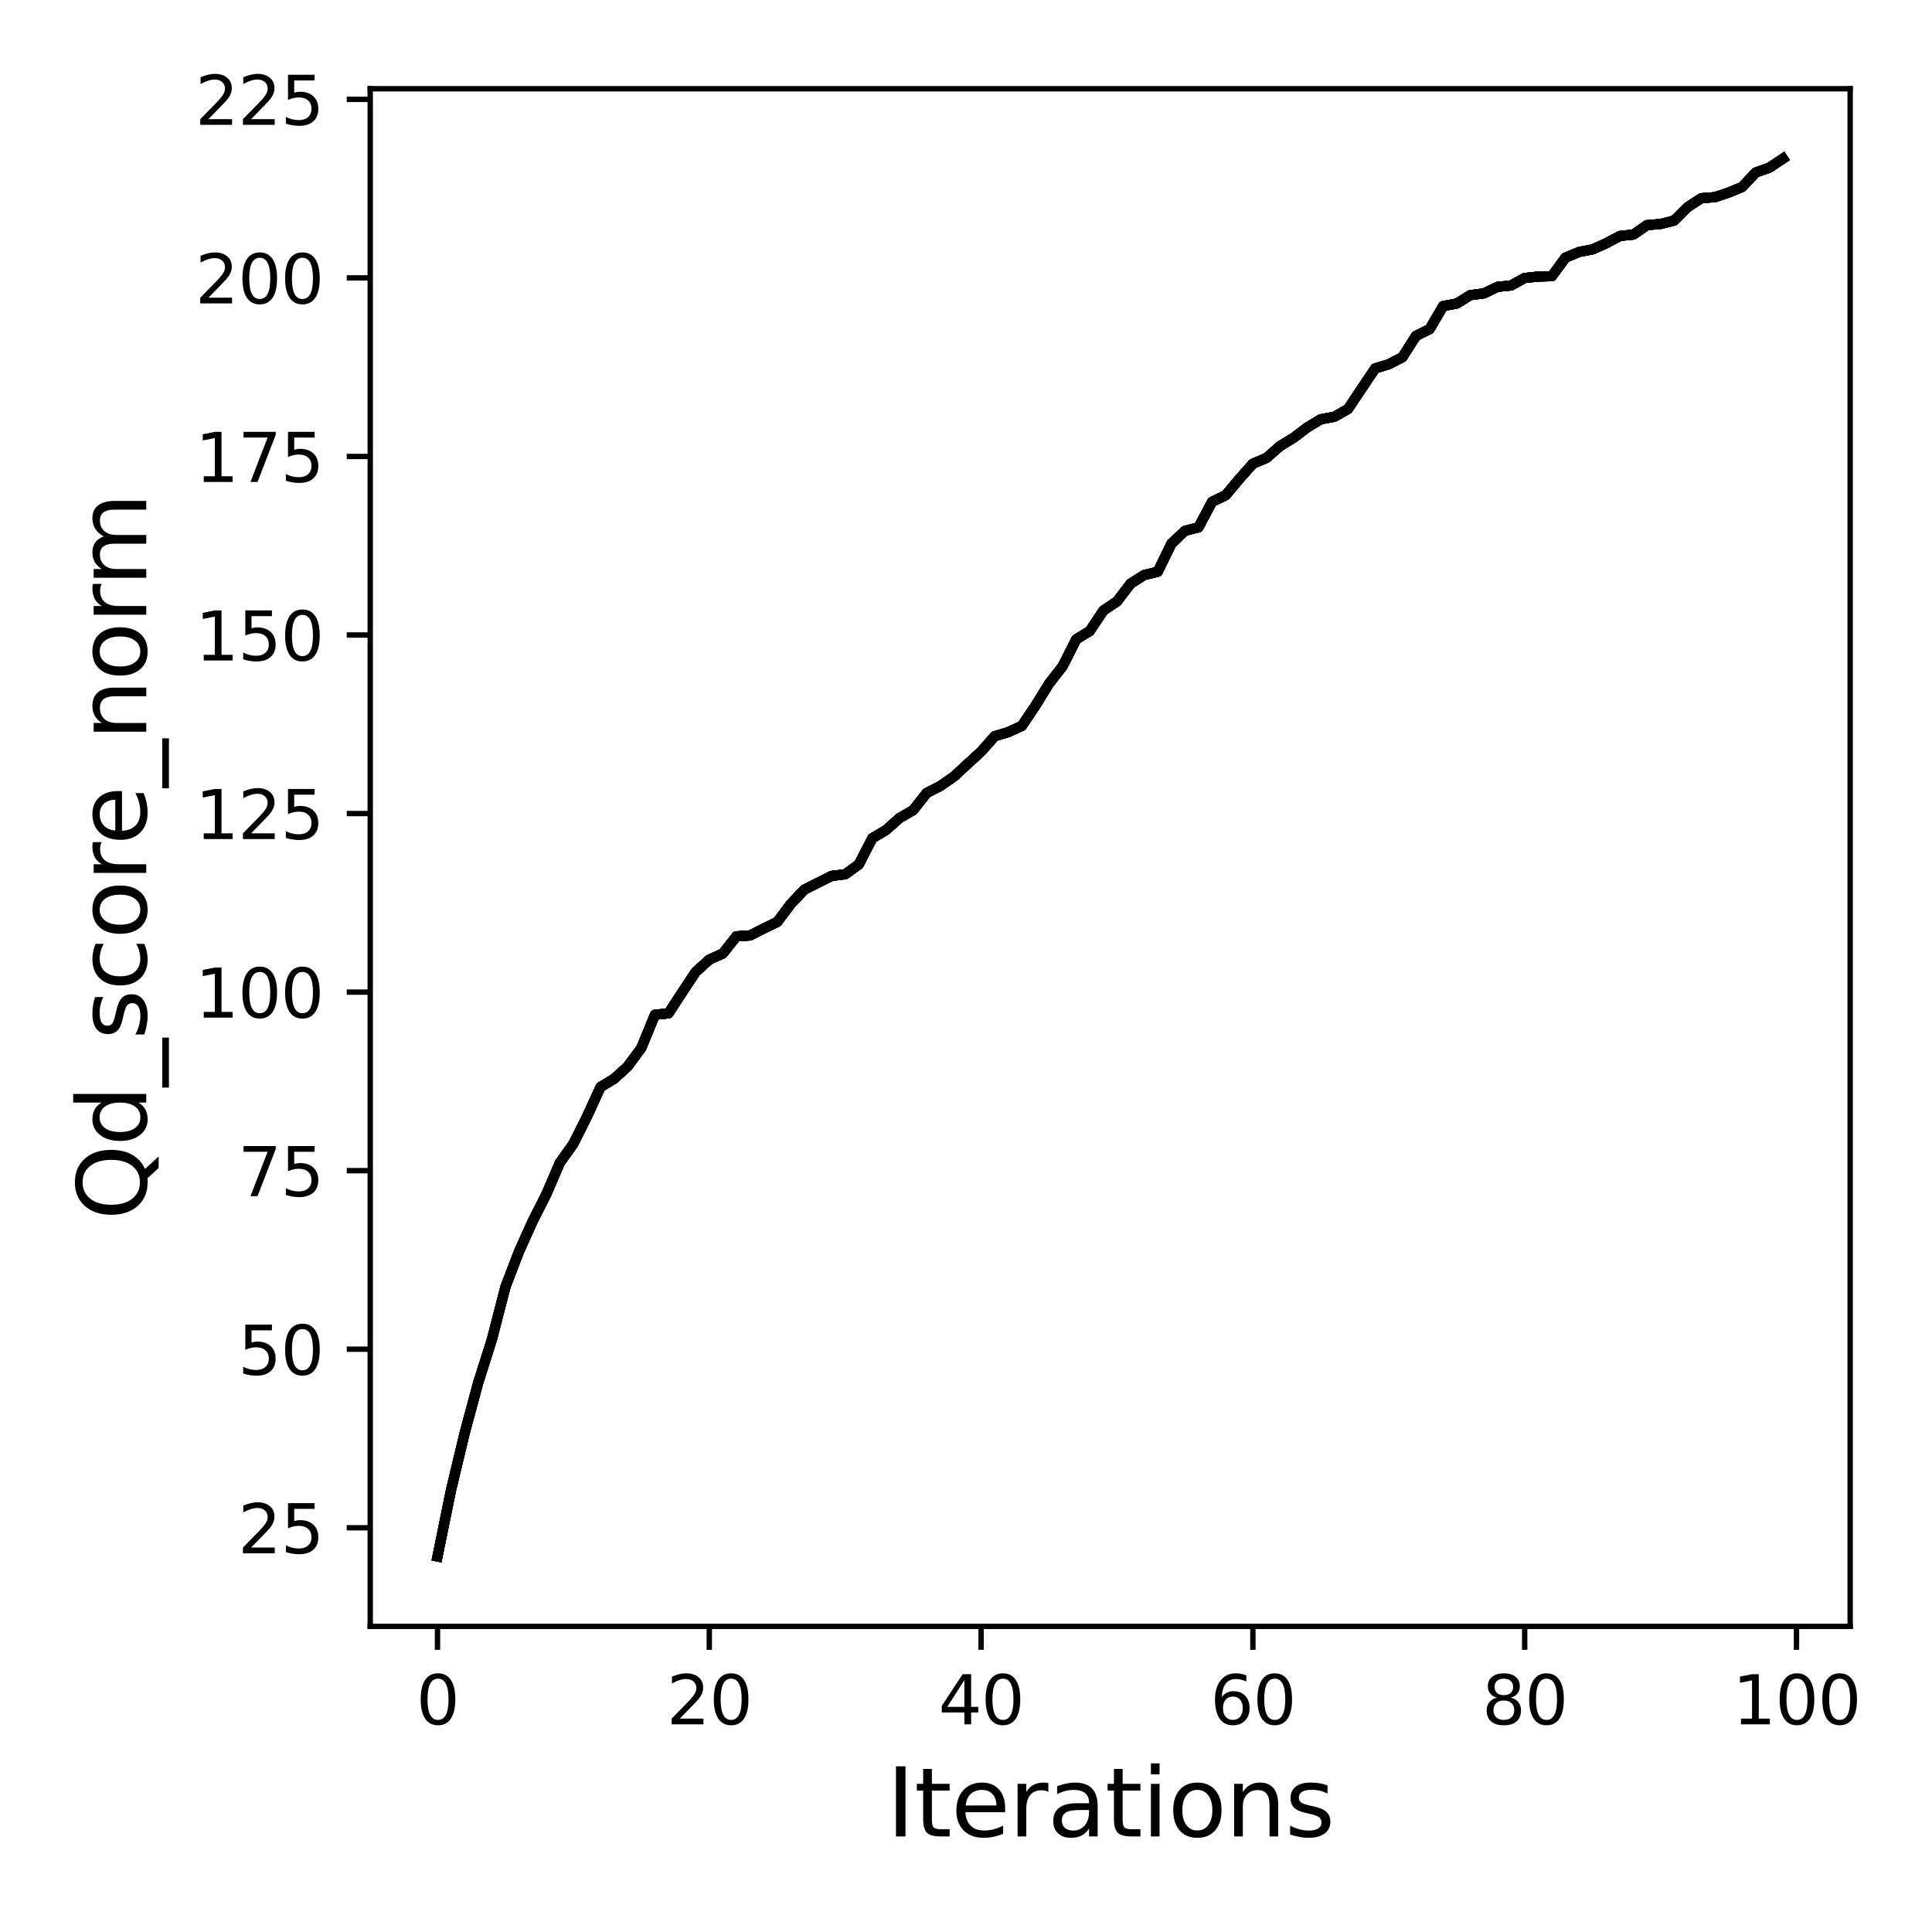 <?xml version="1.0" encoding="utf-8" standalone="no"?>
<!DOCTYPE svg PUBLIC "-//W3C//DTD SVG 1.1//EN"
  "http://www.w3.org/Graphics/SVG/1.1/DTD/svg11.dtd">
<svg xmlns:xlink="http://www.w3.org/1999/xlink" width="288pt" height="288pt" viewBox="0 0 288 288" xmlns="http://www.w3.org/2000/svg" version="1.1">
 <defs>
  <style type="text/css">*{stroke-linejoin: round; stroke-linecap: butt}</style>
 </defs>
 <g id="figure_1">
  <g id="patch_1">
   <path d="M 0 288 
L 288 288 
L 288 0 
L 0 0 
z
" style="fill: #ffffff"/>
  </g>
  <g id="axes_1">
   <g id="patch_2">
    <path d="M 55.19 242.44 
L 275.801 242.44 
L 275.801 13.229 
L 55.19 13.229 
z
" style="fill: #ffffff"/>
   </g>
   <g id="matplotlib.axis_1">
    <g id="xtick_1">
     <g id="line2d_1">
      <defs>
       <path id="m9a22b40878" d="M 0 0 
L 0 3.5 
" style="stroke: #000000; stroke-width: 0.8"/>
      </defs>
      <g>
       <use xlink:href="#m9a22b40878" x="65.218" y="242.44" style="stroke: #000000; stroke-width: 0.8"/>
      </g>
     </g>
     <g id="text_1">
      <!-- 0 -->
      <g transform="translate(62.037 257.038) scale(0.1 -0.1)">
       <defs>
        <path id="DejaVuSans-30" d="M 2034 4250 
Q 1547 4250 1301 3770 
Q 1056 3291 1056 2328 
Q 1056 1369 1301 889 
Q 1547 409 2034 409 
Q 2525 409 2770 889 
Q 3016 1369 3016 2328 
Q 3016 3291 2770 3770 
Q 2525 4250 2034 4250 
z
M 2034 4750 
Q 2819 4750 3233 4129 
Q 3647 3509 3647 2328 
Q 3647 1150 3233 529 
Q 2819 -91 2034 -91 
Q 1250 -91 836 529 
Q 422 1150 422 2328 
Q 422 3509 836 4129 
Q 1250 4750 2034 4750 
z
" transform="scale(0.016)"/>
       </defs>
       <use xlink:href="#DejaVuSans-30"/>
      </g>
     </g>
    </g>
    <g id="xtick_2">
     <g id="line2d_2">
      <g>
       <use xlink:href="#m9a22b40878" x="105.734" y="242.44" style="stroke: #000000; stroke-width: 0.8"/>
      </g>
     </g>
     <g id="text_2">
      <!-- 20 -->
      <g transform="translate(99.371 257.038) scale(0.1 -0.1)">
       <defs>
        <path id="DejaVuSans-32" d="M 1228 531 
L 3431 531 
L 3431 0 
L 469 0 
L 469 531 
Q 828 903 1448 1529 
Q 2069 2156 2228 2338 
Q 2531 2678 2651 2914 
Q 2772 3150 2772 3378 
Q 2772 3750 2511 3984 
Q 2250 4219 1831 4219 
Q 1534 4219 1204 4116 
Q 875 4013 500 3803 
L 500 4441 
Q 881 4594 1212 4672 
Q 1544 4750 1819 4750 
Q 2544 4750 2975 4387 
Q 3406 4025 3406 3419 
Q 3406 3131 3298 2873 
Q 3191 2616 2906 2266 
Q 2828 2175 2409 1742 
Q 1991 1309 1228 531 
z
" transform="scale(0.016)"/>
       </defs>
       <use xlink:href="#DejaVuSans-32"/>
       <use xlink:href="#DejaVuSans-30" x="63.623"/>
      </g>
     </g>
    </g>
    <g id="xtick_3">
     <g id="line2d_3">
      <g>
       <use xlink:href="#m9a22b40878" x="146.25" y="242.44" style="stroke: #000000; stroke-width: 0.8"/>
      </g>
     </g>
     <g id="text_3">
      <!-- 40 -->
      <g transform="translate(139.888 257.038) scale(0.1 -0.1)">
       <defs>
        <path id="DejaVuSans-34" d="M 2419 4116 
L 825 1625 
L 2419 1625 
L 2419 4116 
z
M 2253 4666 
L 3047 4666 
L 3047 1625 
L 3713 1625 
L 3713 1100 
L 3047 1100 
L 3047 0 
L 2419 0 
L 2419 1100 
L 313 1100 
L 313 1709 
L 2253 4666 
z
" transform="scale(0.016)"/>
       </defs>
       <use xlink:href="#DejaVuSans-34"/>
       <use xlink:href="#DejaVuSans-30" x="63.623"/>
      </g>
     </g>
    </g>
    <g id="xtick_4">
     <g id="line2d_4">
      <g>
       <use xlink:href="#m9a22b40878" x="186.766" y="242.44" style="stroke: #000000; stroke-width: 0.8"/>
      </g>
     </g>
     <g id="text_4">
      <!-- 60 -->
      <g transform="translate(180.404 257.038) scale(0.1 -0.1)">
       <defs>
        <path id="DejaVuSans-36" d="M 2113 2584 
Q 1688 2584 1439 2293 
Q 1191 2003 1191 1497 
Q 1191 994 1439 701 
Q 1688 409 2113 409 
Q 2538 409 2786 701 
Q 3034 994 3034 1497 
Q 3034 2003 2786 2293 
Q 2538 2584 2113 2584 
z
M 3366 4563 
L 3366 3988 
Q 3128 4100 2886 4159 
Q 2644 4219 2406 4219 
Q 1781 4219 1451 3797 
Q 1122 3375 1075 2522 
Q 1259 2794 1537 2939 
Q 1816 3084 2150 3084 
Q 2853 3084 3261 2657 
Q 3669 2231 3669 1497 
Q 3669 778 3244 343 
Q 2819 -91 2113 -91 
Q 1303 -91 875 529 
Q 447 1150 447 2328 
Q 447 3434 972 4092 
Q 1497 4750 2381 4750 
Q 2619 4750 2861 4703 
Q 3103 4656 3366 4563 
z
" transform="scale(0.016)"/>
       </defs>
       <use xlink:href="#DejaVuSans-36"/>
       <use xlink:href="#DejaVuSans-30" x="63.623"/>
      </g>
     </g>
    </g>
    <g id="xtick_5">
     <g id="line2d_5">
      <g>
       <use xlink:href="#m9a22b40878" x="227.283" y="242.44" style="stroke: #000000; stroke-width: 0.8"/>
      </g>
     </g>
     <g id="text_5">
      <!-- 80 -->
      <g transform="translate(220.92 257.038) scale(0.1 -0.1)">
       <defs>
        <path id="DejaVuSans-38" d="M 2034 2216 
Q 1584 2216 1326 1975 
Q 1069 1734 1069 1313 
Q 1069 891 1326 650 
Q 1584 409 2034 409 
Q 2484 409 2743 651 
Q 3003 894 3003 1313 
Q 3003 1734 2745 1975 
Q 2488 2216 2034 2216 
z
M 1403 2484 
Q 997 2584 770 2862 
Q 544 3141 544 3541 
Q 544 4100 942 4425 
Q 1341 4750 2034 4750 
Q 2731 4750 3128 4425 
Q 3525 4100 3525 3541 
Q 3525 3141 3298 2862 
Q 3072 2584 2669 2484 
Q 3125 2378 3379 2068 
Q 3634 1759 3634 1313 
Q 3634 634 3220 271 
Q 2806 -91 2034 -91 
Q 1263 -91 848 271 
Q 434 634 434 1313 
Q 434 1759 690 2068 
Q 947 2378 1403 2484 
z
M 1172 3481 
Q 1172 3119 1398 2916 
Q 1625 2713 2034 2713 
Q 2441 2713 2670 2916 
Q 2900 3119 2900 3481 
Q 2900 3844 2670 4047 
Q 2441 4250 2034 4250 
Q 1625 4250 1398 4047 
Q 1172 3844 1172 3481 
z
" transform="scale(0.016)"/>
       </defs>
       <use xlink:href="#DejaVuSans-38"/>
       <use xlink:href="#DejaVuSans-30" x="63.623"/>
      </g>
     </g>
    </g>
    <g id="xtick_6">
     <g id="line2d_6">
      <g>
       <use xlink:href="#m9a22b40878" x="267.799" y="242.44" style="stroke: #000000; stroke-width: 0.8"/>
      </g>
     </g>
     <g id="text_6">
      <!-- 100 -->
      <g transform="translate(258.255 257.038) scale(0.1 -0.1)">
       <defs>
        <path id="DejaVuSans-31" d="M 794 531 
L 1825 531 
L 1825 4091 
L 703 3866 
L 703 4441 
L 1819 4666 
L 2450 4666 
L 2450 531 
L 3481 531 
L 3481 0 
L 794 0 
L 794 531 
z
" transform="scale(0.016)"/>
       </defs>
       <use xlink:href="#DejaVuSans-31"/>
       <use xlink:href="#DejaVuSans-30" x="63.623"/>
       <use xlink:href="#DejaVuSans-30" x="127.246"/>
      </g>
     </g>
    </g>
    <g id="text_7">
     <!-- Iterations -->
     <g transform="translate(132.157 273.756) scale(0.14 -0.14)">
      <defs>
       <path id="DejaVuSans-49" d="M 628 4666 
L 1259 4666 
L 1259 0 
L 628 0 
L 628 4666 
z
" transform="scale(0.016)"/>
       <path id="DejaVuSans-74" d="M 1172 4494 
L 1172 3500 
L 2356 3500 
L 2356 3053 
L 1172 3053 
L 1172 1153 
Q 1172 725 1289 603 
Q 1406 481 1766 481 
L 2356 481 
L 2356 0 
L 1766 0 
Q 1100 0 847 248 
Q 594 497 594 1153 
L 594 3053 
L 172 3053 
L 172 3500 
L 594 3500 
L 594 4494 
L 1172 4494 
z
" transform="scale(0.016)"/>
       <path id="DejaVuSans-65" d="M 3597 1894 
L 3597 1613 
L 953 1613 
Q 991 1019 1311 708 
Q 1631 397 2203 397 
Q 2534 397 2845 478 
Q 3156 559 3463 722 
L 3463 178 
Q 3153 47 2828 -22 
Q 2503 -91 2169 -91 
Q 1331 -91 842 396 
Q 353 884 353 1716 
Q 353 2575 817 3079 
Q 1281 3584 2069 3584 
Q 2775 3584 3186 3129 
Q 3597 2675 3597 1894 
z
M 3022 2063 
Q 3016 2534 2758 2815 
Q 2500 3097 2075 3097 
Q 1594 3097 1305 2825 
Q 1016 2553 972 2059 
L 3022 2063 
z
" transform="scale(0.016)"/>
       <path id="DejaVuSans-72" d="M 2631 2963 
Q 2534 3019 2420 3045 
Q 2306 3072 2169 3072 
Q 1681 3072 1420 2755 
Q 1159 2438 1159 1844 
L 1159 0 
L 581 0 
L 581 3500 
L 1159 3500 
L 1159 2956 
Q 1341 3275 1631 3429 
Q 1922 3584 2338 3584 
Q 2397 3584 2469 3576 
Q 2541 3569 2628 3553 
L 2631 2963 
z
" transform="scale(0.016)"/>
       <path id="DejaVuSans-61" d="M 2194 1759 
Q 1497 1759 1228 1600 
Q 959 1441 959 1056 
Q 959 750 1161 570 
Q 1363 391 1709 391 
Q 2188 391 2477 730 
Q 2766 1069 2766 1631 
L 2766 1759 
L 2194 1759 
z
M 3341 1997 
L 3341 0 
L 2766 0 
L 2766 531 
Q 2569 213 2275 61 
Q 1981 -91 1556 -91 
Q 1019 -91 701 211 
Q 384 513 384 1019 
Q 384 1609 779 1909 
Q 1175 2209 1959 2209 
L 2766 2209 
L 2766 2266 
Q 2766 2663 2505 2880 
Q 2244 3097 1772 3097 
Q 1472 3097 1187 3025 
Q 903 2953 641 2809 
L 641 3341 
Q 956 3463 1253 3523 
Q 1550 3584 1831 3584 
Q 2591 3584 2966 3190 
Q 3341 2797 3341 1997 
z
" transform="scale(0.016)"/>
       <path id="DejaVuSans-69" d="M 603 3500 
L 1178 3500 
L 1178 0 
L 603 0 
L 603 3500 
z
M 603 4863 
L 1178 4863 
L 1178 4134 
L 603 4134 
L 603 4863 
z
" transform="scale(0.016)"/>
       <path id="DejaVuSans-6f" d="M 1959 3097 
Q 1497 3097 1228 2736 
Q 959 2375 959 1747 
Q 959 1119 1226 758 
Q 1494 397 1959 397 
Q 2419 397 2687 759 
Q 2956 1122 2956 1747 
Q 2956 2369 2687 2733 
Q 2419 3097 1959 3097 
z
M 1959 3584 
Q 2709 3584 3137 3096 
Q 3566 2609 3566 1747 
Q 3566 888 3137 398 
Q 2709 -91 1959 -91 
Q 1206 -91 779 398 
Q 353 888 353 1747 
Q 353 2609 779 3096 
Q 1206 3584 1959 3584 
z
" transform="scale(0.016)"/>
       <path id="DejaVuSans-6e" d="M 3513 2113 
L 3513 0 
L 2938 0 
L 2938 2094 
Q 2938 2591 2744 2837 
Q 2550 3084 2163 3084 
Q 1697 3084 1428 2787 
Q 1159 2491 1159 1978 
L 1159 0 
L 581 0 
L 581 3500 
L 1159 3500 
L 1159 2956 
Q 1366 3272 1645 3428 
Q 1925 3584 2291 3584 
Q 2894 3584 3203 3211 
Q 3513 2838 3513 2113 
z
" transform="scale(0.016)"/>
       <path id="DejaVuSans-73" d="M 2834 3397 
L 2834 2853 
Q 2591 2978 2328 3040 
Q 2066 3103 1784 3103 
Q 1356 3103 1142 2972 
Q 928 2841 928 2578 
Q 928 2378 1081 2264 
Q 1234 2150 1697 2047 
L 1894 2003 
Q 2506 1872 2764 1633 
Q 3022 1394 3022 966 
Q 3022 478 2636 193 
Q 2250 -91 1575 -91 
Q 1294 -91 989 -36 
Q 684 19 347 128 
L 347 722 
Q 666 556 975 473 
Q 1284 391 1588 391 
Q 1994 391 2212 530 
Q 2431 669 2431 922 
Q 2431 1156 2273 1281 
Q 2116 1406 1581 1522 
L 1381 1569 
Q 847 1681 609 1914 
Q 372 2147 372 2553 
Q 372 3047 722 3315 
Q 1072 3584 1716 3584 
Q 2034 3584 2315 3537 
Q 2597 3491 2834 3397 
z
" transform="scale(0.016)"/>
      </defs>
      <use xlink:href="#DejaVuSans-49"/>
      <use xlink:href="#DejaVuSans-74" x="29.492"/>
      <use xlink:href="#DejaVuSans-65" x="68.701"/>
      <use xlink:href="#DejaVuSans-72" x="130.225"/>
      <use xlink:href="#DejaVuSans-61" x="171.338"/>
      <use xlink:href="#DejaVuSans-74" x="232.617"/>
      <use xlink:href="#DejaVuSans-69" x="271.826"/>
      <use xlink:href="#DejaVuSans-6f" x="299.609"/>
      <use xlink:href="#DejaVuSans-6e" x="360.791"/>
      <use xlink:href="#DejaVuSans-73" x="424.17"/>
     </g>
    </g>
   </g>
   <g id="matplotlib.axis_2">
    <g id="ytick_1">
     <g id="line2d_7">
      <defs>
       <path id="mc0d9b20345" d="M 0 0 
L -3.5 0 
" style="stroke: #000000; stroke-width: 0.8"/>
      </defs>
      <g>
       <use xlink:href="#mc0d9b20345" x="55.19" y="227.741" style="stroke: #000000; stroke-width: 0.8"/>
      </g>
     </g>
     <g id="text_8">
      <!-- 25 -->
      <g transform="translate(35.465 231.541) scale(0.1 -0.1)">
       <defs>
        <path id="DejaVuSans-35" d="M 691 4666 
L 3169 4666 
L 3169 4134 
L 1269 4134 
L 1269 2991 
Q 1406 3038 1543 3061 
Q 1681 3084 1819 3084 
Q 2600 3084 3056 2656 
Q 3513 2228 3513 1497 
Q 3513 744 3044 326 
Q 2575 -91 1722 -91 
Q 1428 -91 1123 -41 
Q 819 9 494 109 
L 494 744 
Q 775 591 1075 516 
Q 1375 441 1709 441 
Q 2250 441 2565 725 
Q 2881 1009 2881 1497 
Q 2881 1984 2565 2268 
Q 2250 2553 1709 2553 
Q 1456 2553 1204 2497 
Q 953 2441 691 2322 
L 691 4666 
z
" transform="scale(0.016)"/>
       </defs>
       <use xlink:href="#DejaVuSans-32"/>
       <use xlink:href="#DejaVuSans-35" x="63.623"/>
      </g>
     </g>
    </g>
    <g id="ytick_2">
     <g id="line2d_8">
      <g>
       <use xlink:href="#mc0d9b20345" x="55.19" y="201.125" style="stroke: #000000; stroke-width: 0.8"/>
      </g>
     </g>
     <g id="text_9">
      <!-- 50 -->
      <g transform="translate(35.465 204.924) scale(0.1 -0.1)">
       <use xlink:href="#DejaVuSans-35"/>
       <use xlink:href="#DejaVuSans-30" x="63.623"/>
      </g>
     </g>
    </g>
    <g id="ytick_3">
     <g id="line2d_9">
      <g>
       <use xlink:href="#mc0d9b20345" x="55.19" y="174.509" style="stroke: #000000; stroke-width: 0.8"/>
      </g>
     </g>
     <g id="text_10">
      <!-- 75 -->
      <g transform="translate(35.465 178.308) scale(0.1 -0.1)">
       <defs>
        <path id="DejaVuSans-37" d="M 525 4666 
L 3525 4666 
L 3525 4397 
L 1831 0 
L 1172 0 
L 2766 4134 
L 525 4134 
L 525 4666 
z
" transform="scale(0.016)"/>
       </defs>
       <use xlink:href="#DejaVuSans-37"/>
       <use xlink:href="#DejaVuSans-35" x="63.623"/>
      </g>
     </g>
    </g>
    <g id="ytick_4">
     <g id="line2d_10">
      <g>
       <use xlink:href="#mc0d9b20345" x="55.19" y="147.893" style="stroke: #000000; stroke-width: 0.8"/>
      </g>
     </g>
     <g id="text_11">
      <!-- 100 -->
      <g transform="translate(29.102 151.692) scale(0.1 -0.1)">
       <use xlink:href="#DejaVuSans-31"/>
       <use xlink:href="#DejaVuSans-30" x="63.623"/>
       <use xlink:href="#DejaVuSans-30" x="127.246"/>
      </g>
     </g>
    </g>
    <g id="ytick_5">
     <g id="line2d_11">
      <g>
       <use xlink:href="#mc0d9b20345" x="55.19" y="121.276" style="stroke: #000000; stroke-width: 0.8"/>
      </g>
     </g>
     <g id="text_12">
      <!-- 125 -->
      <g transform="translate(29.102 125.076) scale(0.1 -0.1)">
       <use xlink:href="#DejaVuSans-31"/>
       <use xlink:href="#DejaVuSans-32" x="63.623"/>
       <use xlink:href="#DejaVuSans-35" x="127.246"/>
      </g>
     </g>
    </g>
    <g id="ytick_6">
     <g id="line2d_12">
      <g>
       <use xlink:href="#mc0d9b20345" x="55.19" y="94.66" style="stroke: #000000; stroke-width: 0.8"/>
      </g>
     </g>
     <g id="text_13">
      <!-- 150 -->
      <g transform="translate(29.102 98.459) scale(0.1 -0.1)">
       <use xlink:href="#DejaVuSans-31"/>
       <use xlink:href="#DejaVuSans-35" x="63.623"/>
       <use xlink:href="#DejaVuSans-30" x="127.246"/>
      </g>
     </g>
    </g>
    <g id="ytick_7">
     <g id="line2d_13">
      <g>
       <use xlink:href="#mc0d9b20345" x="55.19" y="68.044" style="stroke: #000000; stroke-width: 0.8"/>
      </g>
     </g>
     <g id="text_14">
      <!-- 175 -->
      <g transform="translate(29.102 71.843) scale(0.1 -0.1)">
       <use xlink:href="#DejaVuSans-31"/>
       <use xlink:href="#DejaVuSans-37" x="63.623"/>
       <use xlink:href="#DejaVuSans-35" x="127.246"/>
      </g>
     </g>
    </g>
    <g id="ytick_8">
     <g id="line2d_14">
      <g>
       <use xlink:href="#mc0d9b20345" x="55.19" y="41.428" style="stroke: #000000; stroke-width: 0.8"/>
      </g>
     </g>
     <g id="text_15">
      <!-- 200 -->
      <g transform="translate(29.102 45.227) scale(0.1 -0.1)">
       <use xlink:href="#DejaVuSans-32"/>
       <use xlink:href="#DejaVuSans-30" x="63.623"/>
       <use xlink:href="#DejaVuSans-30" x="127.246"/>
      </g>
     </g>
    </g>
    <g id="ytick_9">
     <g id="line2d_15">
      <g>
       <use xlink:href="#mc0d9b20345" x="55.19" y="14.811" style="stroke: #000000; stroke-width: 0.8"/>
      </g>
     </g>
     <g id="text_16">
      <!-- 225 -->
      <g transform="translate(29.102 18.611) scale(0.1 -0.1)">
       <use xlink:href="#DejaVuSans-32"/>
       <use xlink:href="#DejaVuSans-32" x="63.623"/>
       <use xlink:href="#DejaVuSans-35" x="127.246"/>
      </g>
     </g>
    </g>
    <g id="text_17">
     <!-- Qd_score_norm -->
     <g transform="translate(21.802 181.888) rotate(-90) scale(0.14 -0.14)">
      <defs>
       <path id="DejaVuSans-51" d="M 2522 4238 
Q 1834 4238 1429 3725 
Q 1025 3213 1025 2328 
Q 1025 1447 1429 934 
Q 1834 422 2522 422 
Q 3209 422 3611 934 
Q 4013 1447 4013 2328 
Q 4013 3213 3611 3725 
Q 3209 4238 2522 4238 
z
M 3406 84 
L 4238 -825 
L 3475 -825 
L 2784 -78 
Q 2681 -84 2626 -87 
Q 2572 -91 2522 -91 
Q 1538 -91 948 567 
Q 359 1225 359 2328 
Q 359 3434 948 4092 
Q 1538 4750 2522 4750 
Q 3503 4750 4090 4092 
Q 4678 3434 4678 2328 
Q 4678 1516 4351 937 
Q 4025 359 3406 84 
z
" transform="scale(0.016)"/>
       <path id="DejaVuSans-64" d="M 2906 2969 
L 2906 4863 
L 3481 4863 
L 3481 0 
L 2906 0 
L 2906 525 
Q 2725 213 2448 61 
Q 2172 -91 1784 -91 
Q 1150 -91 751 415 
Q 353 922 353 1747 
Q 353 2572 751 3078 
Q 1150 3584 1784 3584 
Q 2172 3584 2448 3432 
Q 2725 3281 2906 2969 
z
M 947 1747 
Q 947 1113 1208 752 
Q 1469 391 1925 391 
Q 2381 391 2643 752 
Q 2906 1113 2906 1747 
Q 2906 2381 2643 2742 
Q 2381 3103 1925 3103 
Q 1469 3103 1208 2742 
Q 947 2381 947 1747 
z
" transform="scale(0.016)"/>
       <path id="DejaVuSans-5f" d="M 3263 -1063 
L 3263 -1509 
L -63 -1509 
L -63 -1063 
L 3263 -1063 
z
" transform="scale(0.016)"/>
       <path id="DejaVuSans-63" d="M 3122 3366 
L 3122 2828 
Q 2878 2963 2633 3030 
Q 2388 3097 2138 3097 
Q 1578 3097 1268 2742 
Q 959 2388 959 1747 
Q 959 1106 1268 751 
Q 1578 397 2138 397 
Q 2388 397 2633 464 
Q 2878 531 3122 666 
L 3122 134 
Q 2881 22 2623 -34 
Q 2366 -91 2075 -91 
Q 1284 -91 818 406 
Q 353 903 353 1747 
Q 353 2603 823 3093 
Q 1294 3584 2113 3584 
Q 2378 3584 2631 3529 
Q 2884 3475 3122 3366 
z
" transform="scale(0.016)"/>
       <path id="DejaVuSans-6d" d="M 3328 2828 
Q 3544 3216 3844 3400 
Q 4144 3584 4550 3584 
Q 5097 3584 5394 3201 
Q 5691 2819 5691 2113 
L 5691 0 
L 5113 0 
L 5113 2094 
Q 5113 2597 4934 2840 
Q 4756 3084 4391 3084 
Q 3944 3084 3684 2787 
Q 3425 2491 3425 1978 
L 3425 0 
L 2847 0 
L 2847 2094 
Q 2847 2600 2669 2842 
Q 2491 3084 2119 3084 
Q 1678 3084 1418 2786 
Q 1159 2488 1159 1978 
L 1159 0 
L 581 0 
L 581 3500 
L 1159 3500 
L 1159 2956 
Q 1356 3278 1631 3431 
Q 1906 3584 2284 3584 
Q 2666 3584 2933 3390 
Q 3200 3197 3328 2828 
z
" transform="scale(0.016)"/>
      </defs>
      <use xlink:href="#DejaVuSans-51"/>
      <use xlink:href="#DejaVuSans-64" x="78.711"/>
      <use xlink:href="#DejaVuSans-5f" x="142.188"/>
      <use xlink:href="#DejaVuSans-73" x="192.188"/>
      <use xlink:href="#DejaVuSans-63" x="244.287"/>
      <use xlink:href="#DejaVuSans-6f" x="299.268"/>
      <use xlink:href="#DejaVuSans-72" x="360.449"/>
      <use xlink:href="#DejaVuSans-65" x="399.312"/>
      <use xlink:href="#DejaVuSans-5f" x="460.836"/>
      <use xlink:href="#DejaVuSans-6e" x="510.836"/>
      <use xlink:href="#DejaVuSans-6f" x="574.215"/>
      <use xlink:href="#DejaVuSans-72" x="635.396"/>
      <use xlink:href="#DejaVuSans-6d" x="674.76"/>
     </g>
    </g>
   </g>
   <g id="line2d_16">
    <path d="M 65.218 232.021 
L 67.244 222.078 
L 69.269 213.614 
L 71.295 206.086 
L 73.321 199.688 
L 75.347 191.841 
L 77.373 186.55 
L 79.398 182.057 
L 81.424 178.054 
L 83.45 173.338 
L 85.476 170.495 
L 87.502 166.45 
L 89.528 162.031 
L 91.553 160.807 
L 93.579 158.954 
L 95.605 156.208 
L 97.631 151.268 
L 99.657 151.055 
L 101.682 147.935 
L 103.708 144.88 
L 105.734 143.049 
L 107.76 142.133 
L 109.786 139.567 
L 111.811 139.45 
L 113.837 138.417 
L 115.863 137.438 
L 117.889 134.744 
L 119.915 132.604 
L 121.94 131.593 
L 123.966 130.571 
L 125.992 130.326 
L 128.018 128.867 
L 130.044 124.939 
L 132.07 123.746 
L 134.095 121.937 
L 136.121 120.776 
L 138.147 118.2 
L 140.173 117.167 
L 142.199 115.762 
L 144.224 113.888 
L 146.25 112.035 
L 148.276 109.746 
L 150.302 109.139 
L 152.328 108.203 
L 154.353 105.2 
L 156.379 101.91 
L 158.405 99.313 
L 160.431 95.299 
L 162.457 94.064 
L 164.483 91.008 
L 166.508 89.656 
L 168.534 87.005 
L 170.56 85.717 
L 172.586 85.227 
L 174.612 81.054 
L 176.637 79.127 
L 178.663 78.605 
L 180.689 74.794 
L 182.715 73.825 
L 184.741 71.398 
L 186.766 69.119 
L 188.792 68.268 
L 190.818 66.49 
L 192.844 65.255 
L 194.87 63.721 
L 196.896 62.497 
L 198.921 62.124 
L 200.947 60.964 
L 202.973 57.93 
L 204.999 54.917 
L 207.025 54.299 
L 209.05 53.256 
L 211.076 50.073 
L 213.102 49.072 
L 215.128 45.622 
L 217.154 45.25 
L 219.179 43.993 
L 221.205 43.738 
L 223.231 42.758 
L 225.257 42.556 
L 227.283 41.438 
L 229.308 41.225 
L 231.334 41.172 
L 233.36 38.404 
L 235.386 37.563 
L 237.412 37.169 
L 239.438 36.264 
L 241.463 35.178 
L 243.489 34.965 
L 245.515 33.56 
L 247.541 33.39 
L 249.567 32.879 
L 251.592 30.866 
L 253.618 29.546 
L 255.644 29.386 
L 257.67 28.716 
L 259.696 27.875 
L 261.721 25.713 
L 263.747 25 
L 265.773 23.648 
" clip-path="url(#pe03b7662d9)" style="fill: none; stroke: #000000; stroke-width: 1.5; stroke-linecap: square"/>
   </g>
   <g id="line2d_17">
    <path d="M 65.218 232.021 
L 67.244 222.078 
L 69.269 213.614 
L 71.295 206.086 
L 73.321 199.688 
L 75.347 191.841 
L 77.373 186.55 
L 79.398 182.057 
L 81.424 178.054 
L 83.45 173.338 
L 85.476 170.495 
L 87.502 166.45 
L 89.528 162.031 
L 91.553 160.807 
L 93.579 158.954 
L 95.605 156.208 
L 97.631 151.268 
L 99.657 151.055 
L 101.682 147.935 
L 103.708 144.88 
L 105.734 143.049 
L 107.76 142.133 
L 109.786 139.567 
L 111.811 139.45 
L 113.837 138.417 
L 115.863 137.438 
L 117.889 134.744 
L 119.915 132.604 
L 121.94 131.593 
L 123.966 130.571 
L 125.992 130.326 
L 128.018 128.867 
L 130.044 124.939 
L 132.07 123.746 
L 134.095 121.937 
L 136.121 120.776 
L 138.147 118.2 
L 140.173 117.167 
L 142.199 115.762 
L 144.224 113.888 
L 146.25 112.035 
L 148.276 109.746 
L 150.302 109.139 
L 152.328 108.203 
L 154.353 105.2 
L 156.379 101.91 
L 158.405 99.313 
L 160.431 95.299 
L 162.457 94.064 
L 164.483 91.008 
L 166.508 89.656 
L 168.534 87.005 
L 170.56 85.717 
L 172.586 85.227 
L 174.612 81.054 
L 176.637 79.127 
L 178.663 78.605 
L 180.689 74.794 
L 182.715 73.825 
L 184.741 71.398 
L 186.766 69.119 
L 188.792 68.268 
L 190.818 66.49 
L 192.844 65.255 
L 194.87 63.721 
L 196.896 62.497 
L 198.921 62.124 
L 200.947 60.964 
L 202.973 57.93 
L 204.999 54.917 
L 207.025 54.299 
L 209.05 53.256 
L 211.076 50.073 
L 213.102 49.072 
L 215.128 45.622 
L 217.154 45.25 
L 219.179 43.993 
L 221.205 43.738 
L 223.231 42.758 
L 225.257 42.556 
L 227.283 41.438 
L 229.308 41.225 
L 231.334 41.172 
L 233.36 38.404 
L 235.386 37.563 
L 237.412 37.169 
L 239.438 36.264 
L 241.463 35.178 
L 243.489 34.965 
L 245.515 33.56 
L 247.541 33.39 
L 249.567 32.879 
L 251.592 30.866 
L 253.618 29.546 
L 255.644 29.386 
L 257.67 28.716 
L 259.696 27.875 
L 261.721 25.713 
L 263.747 25 
L 265.773 23.648 
" clip-path="url(#pe03b7662d9)" style="fill: none; stroke: #000000; stroke-width: 1.5; stroke-linecap: square"/>
   </g>
   <g id="line2d_18">
    <path d="M 65.218 232.021 
L 67.244 222.078 
L 69.269 213.614 
L 71.295 206.086 
L 73.321 199.688 
L 75.347 191.841 
L 77.373 186.55 
L 79.398 182.057 
L 81.424 178.054 
L 83.45 173.338 
L 85.476 170.495 
L 87.502 166.45 
L 89.528 162.031 
L 91.553 160.807 
L 93.579 158.954 
L 95.605 156.208 
L 97.631 151.268 
L 99.657 151.055 
L 101.682 147.935 
L 103.708 144.88 
L 105.734 143.049 
L 107.76 142.133 
L 109.786 139.567 
L 111.811 139.45 
L 113.837 138.417 
L 115.863 137.438 
L 117.889 134.744 
L 119.915 132.604 
L 121.94 131.593 
L 123.966 130.571 
L 125.992 130.326 
L 128.018 128.867 
L 130.044 124.939 
L 132.07 123.746 
L 134.095 121.937 
L 136.121 120.776 
L 138.147 118.2 
L 140.173 117.167 
L 142.199 115.762 
L 144.224 113.888 
L 146.25 112.035 
L 148.276 109.746 
L 150.302 109.139 
L 152.328 108.203 
L 154.353 105.2 
L 156.379 101.91 
L 158.405 99.313 
L 160.431 95.299 
L 162.457 94.064 
L 164.483 91.008 
L 166.508 89.656 
L 168.534 87.005 
L 170.56 85.717 
L 172.586 85.227 
L 174.612 81.054 
L 176.637 79.127 
L 178.663 78.605 
L 180.689 74.794 
L 182.715 73.825 
L 184.741 71.398 
L 186.766 69.119 
L 188.792 68.268 
L 190.818 66.49 
L 192.844 65.255 
L 194.87 63.721 
L 196.896 62.497 
L 198.921 62.124 
L 200.947 60.964 
L 202.973 57.93 
L 204.999 54.917 
L 207.025 54.299 
L 209.05 53.256 
L 211.076 50.073 
L 213.102 49.072 
L 215.128 45.622 
L 217.154 45.25 
L 219.179 43.993 
L 221.205 43.738 
L 223.231 42.758 
L 225.257 42.556 
L 227.283 41.438 
L 229.308 41.225 
L 231.334 41.172 
L 233.36 38.404 
L 235.386 37.563 
L 237.412 37.169 
L 239.438 36.264 
L 241.463 35.178 
L 243.489 34.965 
L 245.515 33.56 
L 247.541 33.39 
L 249.567 32.879 
L 251.592 30.866 
L 253.618 29.546 
L 255.644 29.386 
L 257.67 28.716 
L 259.696 27.875 
L 261.721 25.713 
L 263.747 25 
L 265.773 23.648 
" clip-path="url(#pe03b7662d9)" style="fill: none; stroke: #000000; stroke-width: 1.5; stroke-linecap: square"/>
   </g>
   <g id="line2d_19">
    <path d="M 65.218 232.021 
L 67.244 222.078 
L 69.269 213.614 
L 71.295 206.086 
L 73.321 199.688 
L 75.347 191.841 
L 77.373 186.55 
L 79.398 182.057 
L 81.424 178.054 
L 83.45 173.338 
L 85.476 170.495 
L 87.502 166.45 
L 89.528 162.031 
L 91.553 160.807 
L 93.579 158.954 
L 95.605 156.208 
L 97.631 151.268 
L 99.657 151.055 
L 101.682 147.935 
L 103.708 144.88 
L 105.734 143.049 
L 107.76 142.133 
L 109.786 139.567 
L 111.811 139.45 
L 113.837 138.417 
L 115.863 137.438 
L 117.889 134.744 
L 119.915 132.604 
L 121.94 131.593 
L 123.966 130.571 
L 125.992 130.326 
L 128.018 128.867 
L 130.044 124.939 
L 132.07 123.746 
L 134.095 121.937 
L 136.121 120.776 
L 138.147 118.2 
L 140.173 117.167 
L 142.199 115.762 
L 144.224 113.888 
L 146.25 112.035 
L 148.276 109.746 
L 150.302 109.139 
L 152.328 108.203 
L 154.353 105.2 
L 156.379 101.91 
L 158.405 99.313 
L 160.431 95.299 
L 162.457 94.064 
L 164.483 91.008 
L 166.508 89.656 
L 168.534 87.005 
L 170.56 85.717 
L 172.586 85.227 
L 174.612 81.054 
L 176.637 79.127 
L 178.663 78.605 
L 180.689 74.794 
L 182.715 73.825 
L 184.741 71.398 
L 186.766 69.119 
L 188.792 68.268 
L 190.818 66.49 
L 192.844 65.255 
L 194.87 63.721 
L 196.896 62.497 
L 198.921 62.124 
L 200.947 60.964 
L 202.973 57.93 
L 204.999 54.917 
L 207.025 54.299 
L 209.05 53.256 
L 211.076 50.073 
L 213.102 49.072 
L 215.128 45.622 
L 217.154 45.25 
L 219.179 43.993 
L 221.205 43.738 
L 223.231 42.758 
L 225.257 42.556 
L 227.283 41.438 
L 229.308 41.225 
L 231.334 41.172 
L 233.36 38.404 
L 235.386 37.563 
L 237.412 37.169 
L 239.438 36.264 
L 241.463 35.178 
L 243.489 34.965 
L 245.515 33.56 
L 247.541 33.39 
L 249.567 32.879 
L 251.592 30.866 
L 253.618 29.546 
L 255.644 29.386 
L 257.67 28.716 
L 259.696 27.875 
L 261.721 25.713 
L 263.747 25 
L 265.773 23.648 
" clip-path="url(#pe03b7662d9)" style="fill: none; stroke: #000000; stroke-width: 1.5; stroke-linecap: square"/>
   </g>
   <g id="line2d_20">
    <path d="M 65.218 232.021 
L 67.244 222.078 
L 69.269 213.614 
L 71.295 206.086 
L 73.321 199.688 
L 75.347 191.841 
L 77.373 186.55 
L 79.398 182.057 
L 81.424 178.054 
L 83.45 173.338 
L 85.476 170.495 
L 87.502 166.45 
L 89.528 162.031 
L 91.553 160.807 
L 93.579 158.954 
L 95.605 156.208 
L 97.631 151.268 
L 99.657 151.055 
L 101.682 147.935 
L 103.708 144.88 
L 105.734 143.049 
L 107.76 142.133 
L 109.786 139.567 
L 111.811 139.45 
L 113.837 138.417 
L 115.863 137.438 
L 117.889 134.744 
L 119.915 132.604 
L 121.94 131.593 
L 123.966 130.571 
L 125.992 130.326 
L 128.018 128.867 
L 130.044 124.939 
L 132.07 123.746 
L 134.095 121.937 
L 136.121 120.776 
L 138.147 118.2 
L 140.173 117.167 
L 142.199 115.762 
L 144.224 113.888 
L 146.25 112.035 
L 148.276 109.746 
L 150.302 109.139 
L 152.328 108.203 
L 154.353 105.2 
L 156.379 101.91 
L 158.405 99.313 
L 160.431 95.299 
L 162.457 94.064 
L 164.483 91.008 
L 166.508 89.656 
L 168.534 87.005 
L 170.56 85.717 
L 172.586 85.227 
L 174.612 81.054 
L 176.637 79.127 
L 178.663 78.605 
L 180.689 74.794 
L 182.715 73.825 
L 184.741 71.398 
L 186.766 69.119 
L 188.792 68.268 
L 190.818 66.49 
L 192.844 65.255 
L 194.87 63.721 
L 196.896 62.497 
L 198.921 62.124 
L 200.947 60.964 
L 202.973 57.93 
L 204.999 54.917 
L 207.025 54.299 
L 209.05 53.256 
L 211.076 50.073 
L 213.102 49.072 
L 215.128 45.622 
L 217.154 45.25 
L 219.179 43.993 
L 221.205 43.738 
L 223.231 42.758 
L 225.257 42.556 
L 227.283 41.438 
L 229.308 41.225 
L 231.334 41.172 
L 233.36 38.404 
L 235.386 37.563 
L 237.412 37.169 
L 239.438 36.264 
L 241.463 35.178 
L 243.489 34.965 
L 245.515 33.56 
L 247.541 33.39 
L 249.567 32.879 
L 251.592 30.866 
L 253.618 29.546 
L 255.644 29.386 
L 257.67 28.716 
L 259.696 27.875 
L 261.721 25.713 
L 263.747 25 
L 265.773 23.648 
" clip-path="url(#pe03b7662d9)" style="fill: none; stroke: #000000; stroke-width: 1.5; stroke-linecap: square"/>
   </g>
   <g id="line2d_21">
    <path d="M 65.218 232.021 
L 67.244 222.078 
L 69.269 213.614 
L 71.295 206.086 
L 73.321 199.688 
L 75.347 191.841 
L 77.373 186.55 
L 79.398 182.057 
L 81.424 178.054 
L 83.45 173.338 
L 85.476 170.495 
L 87.502 166.45 
L 89.528 162.031 
L 91.553 160.807 
L 93.579 158.954 
L 95.605 156.208 
L 97.631 151.268 
L 99.657 151.055 
L 101.682 147.935 
L 103.708 144.88 
L 105.734 143.049 
L 107.76 142.133 
L 109.786 139.567 
L 111.811 139.45 
L 113.837 138.417 
L 115.863 137.438 
L 117.889 134.744 
L 119.915 132.604 
L 121.94 131.593 
L 123.966 130.571 
L 125.992 130.326 
L 128.018 128.867 
L 130.044 124.939 
L 132.07 123.746 
L 134.095 121.937 
L 136.121 120.776 
L 138.147 118.2 
L 140.173 117.167 
L 142.199 115.762 
L 144.224 113.888 
L 146.25 112.035 
L 148.276 109.746 
L 150.302 109.139 
L 152.328 108.203 
L 154.353 105.2 
L 156.379 101.91 
L 158.405 99.313 
L 160.431 95.299 
L 162.457 94.064 
L 164.483 91.008 
L 166.508 89.656 
L 168.534 87.005 
L 170.56 85.717 
L 172.586 85.227 
L 174.612 81.054 
L 176.637 79.127 
L 178.663 78.605 
L 180.689 74.794 
L 182.715 73.825 
L 184.741 71.398 
L 186.766 69.119 
L 188.792 68.268 
L 190.818 66.49 
L 192.844 65.255 
L 194.87 63.721 
L 196.896 62.497 
L 198.921 62.124 
L 200.947 60.964 
L 202.973 57.93 
L 204.999 54.917 
L 207.025 54.299 
L 209.05 53.256 
L 211.076 50.073 
L 213.102 49.072 
L 215.128 45.622 
L 217.154 45.25 
L 219.179 43.993 
L 221.205 43.738 
L 223.231 42.758 
L 225.257 42.556 
L 227.283 41.438 
L 229.308 41.225 
L 231.334 41.172 
L 233.36 38.404 
L 235.386 37.563 
L 237.412 37.169 
L 239.438 36.264 
L 241.463 35.178 
L 243.489 34.965 
L 245.515 33.56 
L 247.541 33.39 
L 249.567 32.879 
L 251.592 30.866 
L 253.618 29.546 
L 255.644 29.386 
L 257.67 28.716 
L 259.696 27.875 
L 261.721 25.713 
L 263.747 25 
L 265.773 23.648 
" clip-path="url(#pe03b7662d9)" style="fill: none; stroke: #000000; stroke-width: 1.5; stroke-linecap: square"/>
   </g>
   <g id="patch_3">
    <path d="M 55.19 242.44 
L 55.19 13.229 
" style="fill: none; stroke: #000000; stroke-width: 0.8; stroke-linejoin: miter; stroke-linecap: square"/>
   </g>
   <g id="patch_4">
    <path d="M 275.801 242.44 
L 275.801 13.229 
" style="fill: none; stroke: #000000; stroke-width: 0.8; stroke-linejoin: miter; stroke-linecap: square"/>
   </g>
   <g id="patch_5">
    <path d="M 55.19 242.44 
L 275.801 242.44 
" style="fill: none; stroke: #000000; stroke-width: 0.8; stroke-linejoin: miter; stroke-linecap: square"/>
   </g>
   <g id="patch_6">
    <path d="M 55.19 13.229 
L 275.801 13.229 
" style="fill: none; stroke: #000000; stroke-width: 0.8; stroke-linejoin: miter; stroke-linecap: square"/>
   </g>
  </g>
 </g>
 <defs>
  <clipPath id="pe03b7662d9">
   <rect x="55.19" y="13.229" width="220.611" height="229.211"/>
  </clipPath>
 </defs>
</svg>
